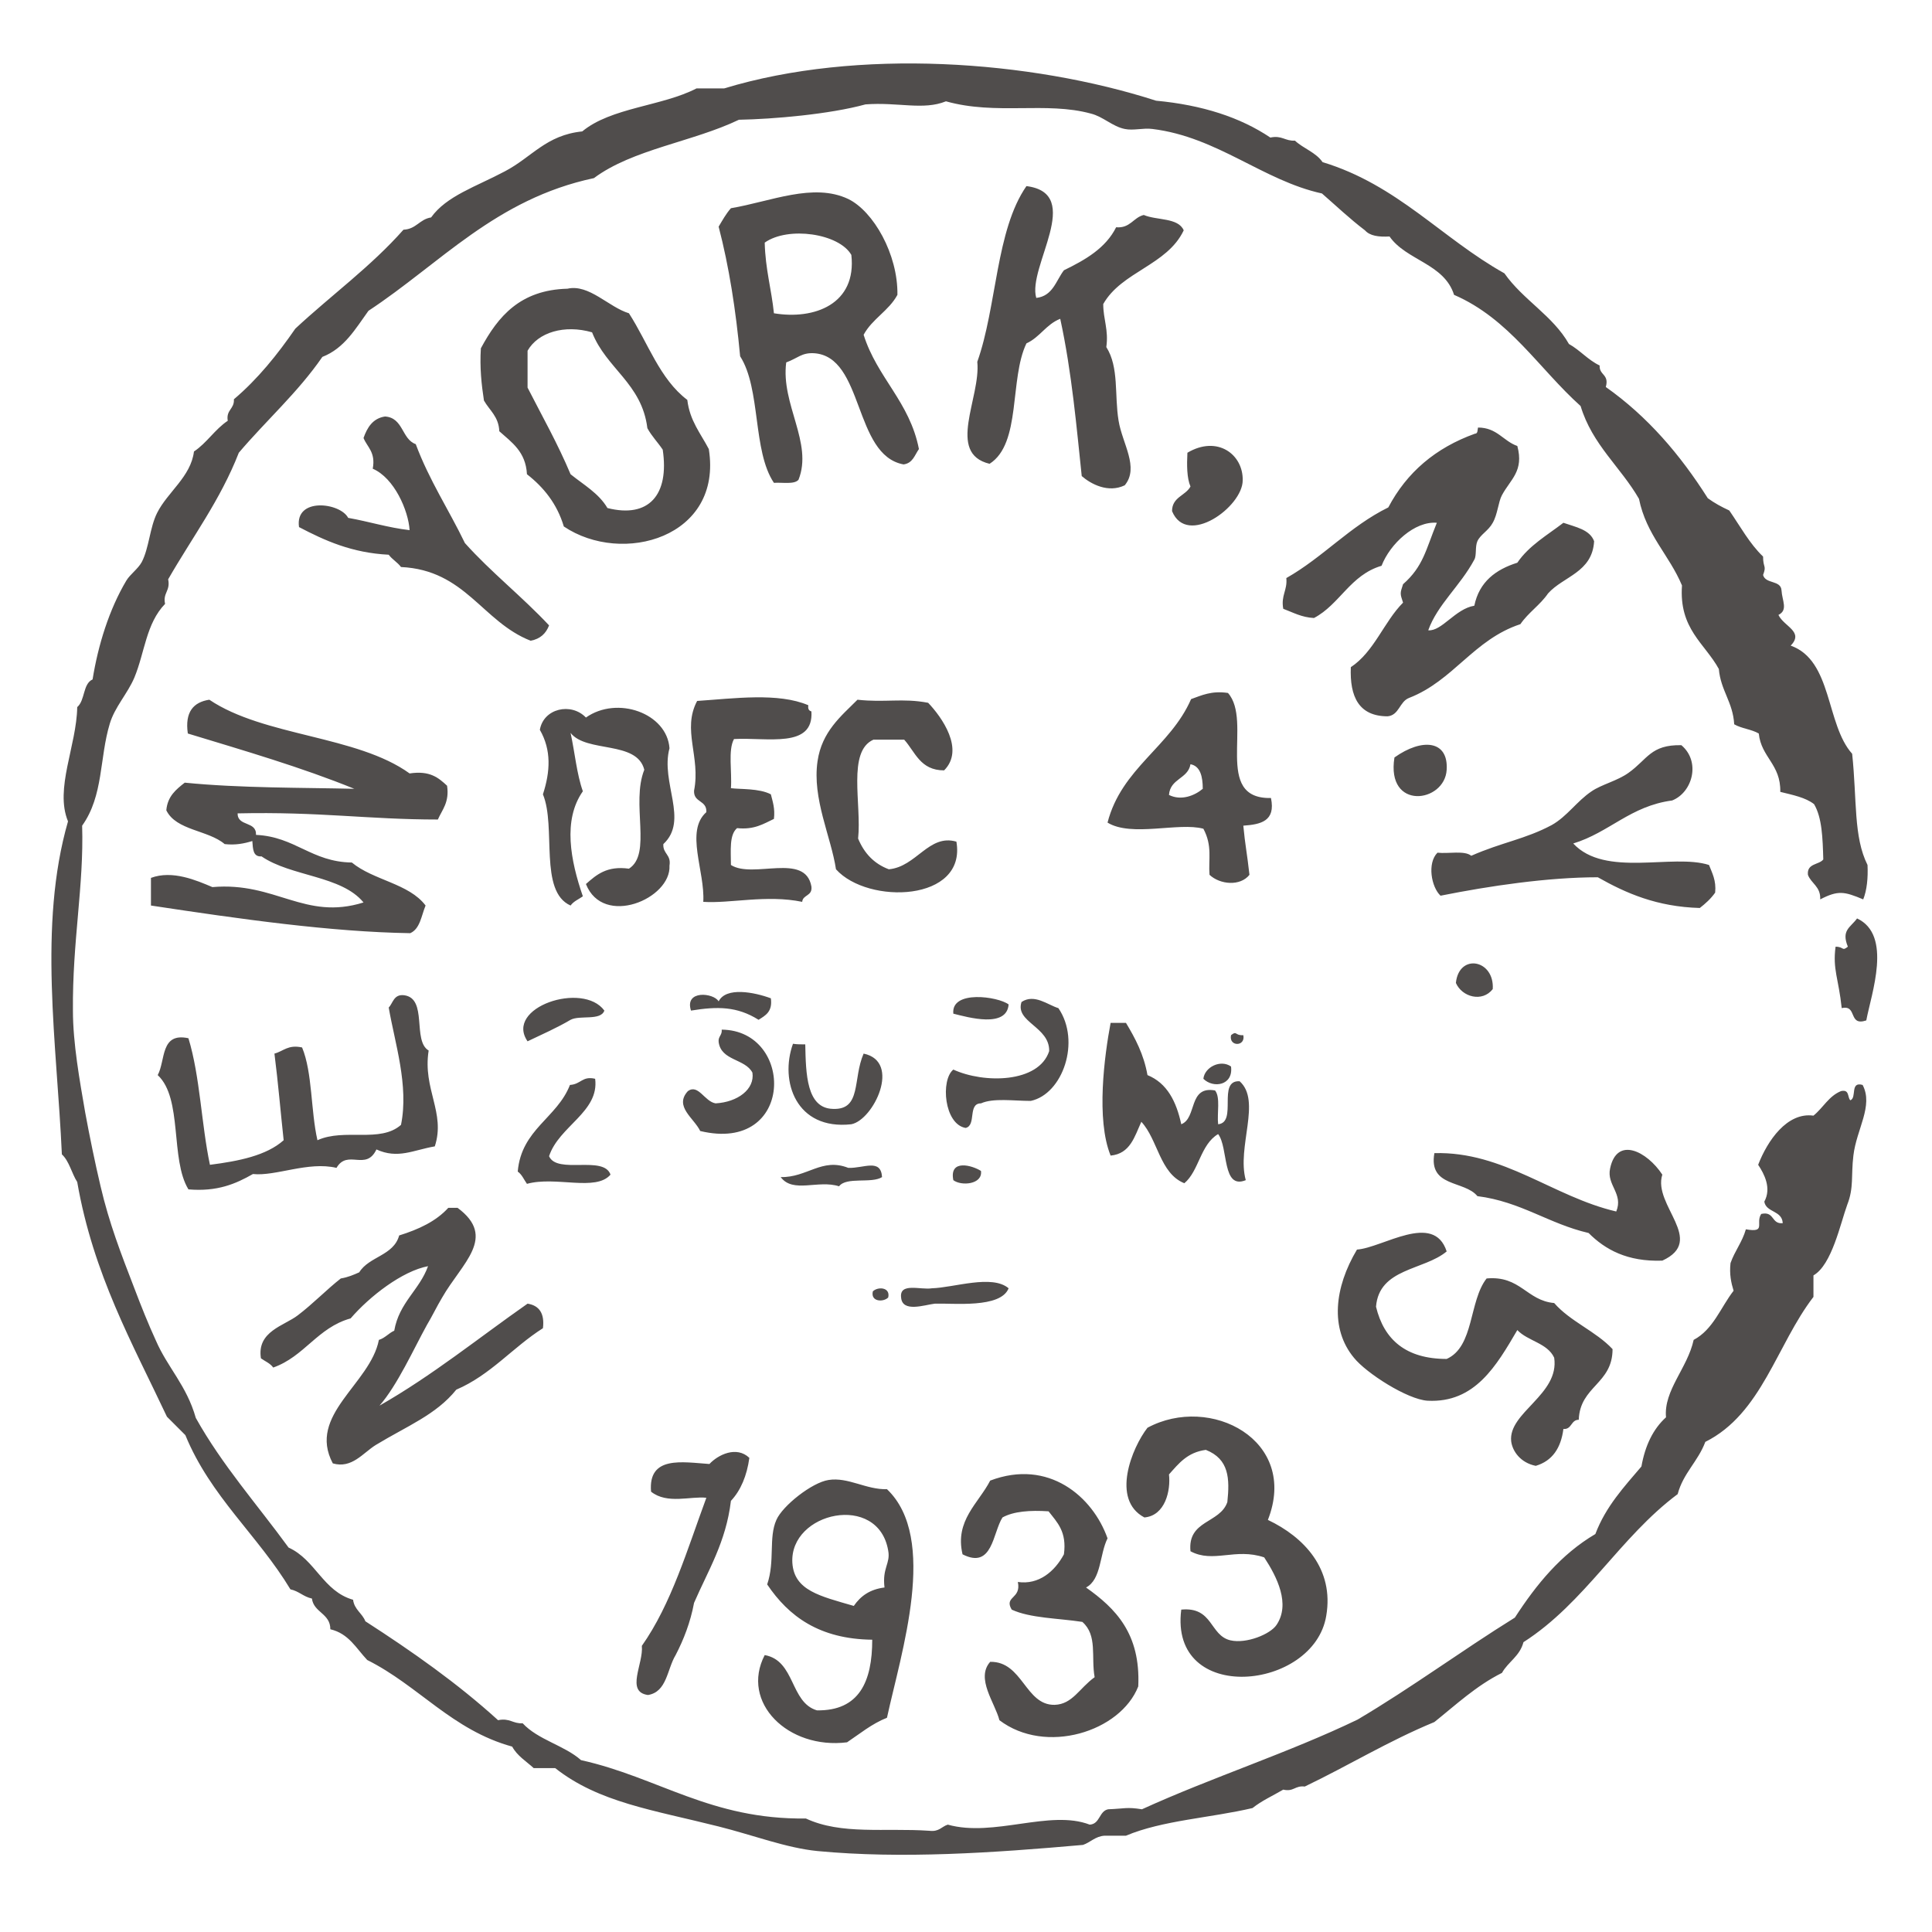 <?xml version="1.0" encoding="utf-8"?>
<svg id="master-artboard" viewBox="0 0 150 150" version="1.1" xmlns="http://www.w3.org/2000/svg" x="0px" y="0px" style="enable-background:new 0 0 1096 780;" width="150px" height="150px" xmlns:xlink="http://www.w3.org/1999/xlink"><rect id="ee-background" x="0" y="0" width="150" height="150" style="fill: white; fill-opacity: 0; pointer-events: none;"/>

<radialGradient id="SVGID_1_" cx="737.738" cy="742.757" r="737.661" gradientTransform="matrix(0.743 0 0 0.527 -6.580000e-02 -2.68)" gradientUnits="userSpaceOnUse">
		<stop offset="0" style="stop-color:#E6DDD7"/>
		<stop offset="0.472" style="stop-color:#E4DAD4"/>
		<stop offset="0.836" style="stop-color:#DED2CA"/>
		<stop offset="1" style="stop-color:#DACCC3"/>
	</radialGradient><path class="st1" d="M494.1,465.3c2.7-0.3,3.2-2.8,4.5-4.5c3.5-1.7,6.8-3.6,8.5-7c2.3,0.2,2.8-1.6,4.5-2c2.1,0.9,5.6,0.4,6.5,2.5&#10;&#9;&#9;c-2.7,5.7-10.1,6.7-13.1,12c0,2.5,0.9,4.2,0.5,7c2.1,3.3,1.3,7.8,2,12c0.6,3.7,3.4,7.6,1,10.5c-2.7,1.3-5.5-0.2-7-1.5&#10;&#9;&#9;c-0.8-7.5-1.6-16.9-3.5-25.6c-2.3,0.9-3.3,3-5.5,4c-2.8,5.8-0.8,16.3-6,19.6c-7.1-1.7-1.4-10.8-2-16.6c3.2-9,3-21.4,8-28.6&#10;&#9;&#9;C502,448.3,492.6,460.3,494.1,465.3L494.1,465.3z M449.9,456.3L449.9,456.3c0.1,4.3,1.1,7.6,1.5,11.5c6.6,1.1,13.5-1.5,12.6-9.5&#10;&#9;&#9;C462,454.8,453.7,453.6,449.9,456.3z M471.5,464.8c-1.4,2.6-4.1,3.9-5.5,6.5c2.2,7,7.5,10.9,9,18.6c-0.7,1-1,2.3-2.5,2.5&#10;&#9;&#9;c-8.2-1.5-6.4-17.6-14.6-18.1c-2-0.1-2.6,0.8-4.5,1.5c-0.9,6.8,4.4,13.1,2,19.1c-0.7,0.8-2.6,0.4-4,0.5c-3.5-5.2-2.1-15.3-5.5-20.6&#10;&#9;&#9;c-0.7-7.5-1.8-14.6-3.5-21.1c0.6-1,1.2-2.1,2-3c6.5-1.1,13.4-4.2,19.1-1.5C467.6,451.2,471.6,458.2,471.5,464.8z M411.3,473.9&#10;&#9;&#9;L411.3,473.9c0,2,0,4,0,6c2.4,4.7,4.9,9.1,7,14.1c2.1,1.7,4.6,3.1,6,5.5c6.7,1.7,10.1-2.1,9-9.5c-0.8-1.2-1.8-2.2-2.5-3.5&#10;&#9;&#9;c-0.9-7.3-6.7-9.7-9-15.6C417.3,469.6,413,470.9,411.3,473.9z M417.8,463.8c3.5-0.8,6.7,3,10,4c3.1,4.8,5,10.7,9.5,14.1&#10;&#9;&#9;c0.4,3.4,2.2,5.5,3.5,8c2.3,14.4-14.1,19-23.6,12.6c-1.1-3.7-3.3-6.4-6-8.5c-0.2-3.7-2.5-5.2-4.5-7c-0.1-2.4-1.6-3.4-2.5-5&#10;&#9;&#9;c-0.4-2.6-0.7-5.4-0.5-8.5C406.5,468.3,410.1,464,417.8,463.8z M414.8,518.6c-0.5,1.3-1.4,2.2-3,2.5c-7.9-3.1-10.6-11.5-21.1-12&#10;&#9;&#9;c-0.6-0.8-1.4-1.2-2-2c-6-0.3-10.4-2.3-14.6-4.5c-0.7-4.9,6.7-4,8-1.5c3.4,0.6,6.5,1.6,10,2c-0.2-3.2-2.5-8.5-6-10&#10;&#9;&#9;c0.5-2.7-0.9-3.5-1.5-5c0.6-1.7,1.5-3.2,3.5-3.5c3,0.2,2.7,3.7,5,4.5c2.2,5.9,5.4,10.7,8,16.1C405.3,509.9,410.4,513.9,414.8,518.6&#10;&#9;&#9;z M572.4,489.4c1.1,4.1-1.1,5.4-2.5,8c-0.6,1.1-0.7,3.1-1.5,4.5c-0.7,1.3-2,1.9-2.5,3c-0.4,0.9-0.1,2.3-0.5,3&#10;&#9;&#9;c-2.3,4.3-6,7.3-7.5,11.5c2.2,0.2,4.4-3.5,7.5-4c0.8-3.9,3.5-5.9,7-7c1.9-2.8,4.9-4.5,7.5-6.5c2,0.7,4.3,1.1,5,3&#10;&#9;&#9;c-0.3,5.1-5,5.7-7.5,8.5c-1.3,1.9-3.2,3.1-4.5,5c-7.6,2.5-10.9,9.2-18.1,12c-1.6,0.6-1.6,2.8-3.5,3c-4.7,0-6.2-3.2-6-8&#10;&#9;&#9;c3.8-2.5,5.4-7.4,8.5-10.5c-0.5-1.5-0.5-1.5,0-3c3.3-2.9,3.7-5.6,5.5-10c-3.6-0.3-7.6,3.4-9,7c-5.1,1.5-6.8,6.3-11,8.5&#10;&#9;&#9;c-2-0.1-3.4-0.9-5-1.5c-0.4-2.2,0.7-3,0.5-5c6-3.4,10.3-8.4,16.6-11.5c3-5.7,7.7-9.7,14.1-12c0.5,0,0.4-0.6,0.5-1&#10;&#9;&#9;C569.1,486.4,570.1,488.6,572.4,489.4z M516.2,500c0-2.3,2.2-2.5,3-4c-0.6-1.4-0.6-3.5-0.5-5.5c4.9-2.9,9.1,0.3,9,4.5&#10;&#9;&#9;C527.7,499.3,518.6,505.9,516.2,500z M515.7,546.2L515.7,546.2c2,1,4.2,0.1,5.5-1c0-2-0.4-3.7-2-4&#10;&#9;&#9;C518.8,543.6,515.9,543.5,515.7,546.2z M525.3,529.6c4.1,4.6-2.5,17.3,7,17.1c0.8,3.8-1.7,4.3-4.5,4.5c0.3,3.2,0.6,4.4,1,8&#10;&#9;&#9;c-1.5,1.9-4.8,1.6-6.5,0c-0.2-2.5,0.5-4.7-1-7.5c-4-1.1-11.7,1.4-15.6-1c2.3-8.9,10.2-12.3,13.6-20.1&#10;&#9;&#9;C521,530,522.6,529.2,525.3,529.6z M457,531.6c-0.1,0.6,0.1,0.9,0.5,1c0.4,6.1-7.2,4.2-12.6,4.5c-1,1.8-0.3,5.4-0.5,8&#10;&#9;&#9;c1.5,0.2,4.6,0,6.5,1c0.3,1.2,0.7,2.3,0.5,4c-1.7,0.8-3.2,1.8-6,1.5c-1.3,1.1-1,3.7-1,6c3.6,2.3,12.1-2.1,13.1,3.5&#10;&#9;&#9;c0.2,1.6-1.4,1.3-1.5,2.5c-5.8-1.2-11.8,0.3-16.1,0c0.3-5-3-11.5,0.5-14.6c0.1-2-2.1-1.5-2-3.5c1.1-5.5-2-9.9,0.5-14.6&#10;&#9;&#9;C444.9,530.5,452.1,529.5,457,531.6z M398.2,544.7c0.4,2.7-0.8,3.9-1.5,5.5c-11.4,0-19.2-1.3-32.6-1c0,2.2,3.1,1.2,3,3.5&#10;&#9;&#9;c6.4,0.3,9,4.4,15.6,4.5c3.5,2.9,9.3,3.4,12,7c-0.7,1.7-0.9,3.8-2.5,4.5c-12.9-0.2-27.7-2.3-42.2-4.5c0-1.5,0-3,0-4.5&#10;&#9;&#9;c3.5-1.3,7.4,0.4,10,1.5c10.3-0.9,15,5.5,24.6,2.5c-3.6-4.4-11.8-4.2-16.6-7.5c-1.4,0.1-1.4-1.2-1.5-2.5c-1.3,0.4-2.7,0.7-4.5,0.5&#10;&#9;&#9;c-2.7-2.3-7.9-2.2-9.5-5.5c0.2-2.3,1.6-3.4,3-4.5c9,0.9,19.3,0.8,27.6,1c-8.6-3.5-17.9-6.2-27.1-9c-0.5-3.5,0.9-5.1,3.5-5.5&#10;&#9;&#9;c8.9,6,24,5.8,32.6,12C395.4,542.2,396.8,543.4,398.2,544.7z M479.1,542.2c-3.9,0-4.7-3-6.5-5c-1.7,0-3.3,0-5,0&#10;&#9;&#9;c-4.3,1.9-1.9,10.5-2.5,16.1c1,2.4,2.6,4.1,5,5c4.5-0.4,6.5-5.8,11-4.5c1.7,9.8-14.4,10.3-19.6,4.5c-0.8-5.3-3.9-11.5-3-17.6&#10;&#9;&#9;c0.7-4.8,3.8-7.3,6.5-10c4.5,0.5,7.3-0.3,11.5,0.5C478.7,533.5,482.5,538.8,479.1,542.2z M420.8,560.7c1.7-1.5,3.4-3,7-2.5&#10;&#9;&#9;c3.8-2.4,0.3-10.6,2.5-16.1c-1.2-4.8-9.4-2.7-12-6c0.7,3.2,1,6.7,2,9.5c-3.3,4.7-2,11.3,0,17.1c-0.7,0.5-1.5,0.8-2,1.5&#10;&#9;&#9;c-5.2-2.3-2.3-12.8-4.5-18.1c1.2-3.7,1.4-7.2-0.5-10.5c0.6-3.5,5.1-4.5,7.5-2c5.1-3.6,13.2-0.7,13.6,5c-1.5,5.6,3.2,11.7-1,15.6&#10;&#9;&#9;c-0.1,1.6,1.3,1.7,1,3.5C434.7,563.1,423.6,567.8,420.8,560.7z M552.4,540.1c4.5-3.2,8.8-2.8,8.5,2&#10;&#9;&#9;C560.6,547.5,551,548.8,552.4,540.1z M599.1,538.1c3.2,2.7,1.8,7.7-1.5,9c-6.8,0.9-10.2,5.2-16.1,7c5.2,5.6,16.2,1.6,22.1,3.5&#10;&#9;&#9;c0.5,1.3,1.2,2.5,1,4.5c-0.7,1-1.6,1.8-2.5,2.5c-7-0.2-12-2.4-16.6-5c-8.1,0-17.6,1.4-25.6,3c-1.5-1.4-2.2-5.3-0.5-7&#10;&#9;&#9;c1.8,0.2,4.4-0.4,5.5,0.5c5-2.2,8.8-2.7,13.1-5c2.5-1.4,4.1-3.9,6.5-5.5c1.6-1.1,4.2-1.7,6-3C593.6,540.4,594.1,538,599.1,538.1z&#10;&#9;&#9; M568.4,577.8c-1.7,2.2-5,1.3-6-1C562.9,571.9,568.7,573,568.4,577.8z M450.9,579.3c0.3,2.2-0.9,2.8-2,3.5c-3.5-2.2-6.7-2.2-11-1.5&#10;&#9;&#9;c-1.1-3.4,3.7-2.9,4.5-1.5C443.6,577.4,448.2,578.3,450.9,579.3z M391.2,578.8c3.9,0.5,1.3,7.4,4,9c-1,6.3,2.8,10.1,1,15.6&#10;&#9;&#9;c-3.5,0.6-6,2.1-9.5,0.5c-1.7,3.6-4.7-0.1-6.5,3c-4.6-1.1-9.9,1.4-13.6,1c-2.8,1.6-5.8,2.9-10.5,2.5c-3-4.9-0.9-14.8-5-18.6&#10;&#9;&#9;c1.3-2.4,0.4-7,5-6c1.9,6.2,2.1,14,3.5,20.6c4.7-0.6,9.2-1.5,12-4c-0.5-4.6-0.9-9.4-1.5-14.1c1.5-0.4,2.2-1.5,4.5-1&#10;&#9;&#9;c1.7,4.1,1.4,10.3,2.5,15.1c4.4-2,10.2,0.5,13.6-2.5c1.3-6.4-1-13.3-2-19.1C389.4,580.1,389.5,578.6,391.2,578.8z M423.8,581.3&#10;&#9;&#9;c-0.6,1.7-4,0.7-5.5,1.5c-2.2,1.3-4.7,2.4-7,3.5C407.5,580.8,420.3,576.5,423.8,581.3z M489.6,580.3c-0.3,3.9-6.6,2.1-9,1.5&#10;&#9;&#9;C480.2,577.9,487.9,579,489.6,580.3z M485.1,596.4c-2.2,0-0.7,3.6-2.5,4c-3.5-0.6-4.1-7.8-2-9.5c5,2.3,13.9,2.2,15.6-3&#10;&#9;&#9;c0.1-4-5.6-4.7-4.5-8c2.1-1.4,4.3,0.5,6,1c3.7,5.4,0.7,14-4.5,15.1C490.4,596,487.1,595.5,485.1,596.4z M508.7,583.3&#10;&#9;&#9;c1.5,2.5,2.9,5.1,3.5,8.5c3.2,1.3,4.7,4.3,5.5,8c2.6-1,1.1-6.3,5.5-5.5c0.9,1.1,0.3,3.7,0.5,5.5c3.2-0.3-0.2-7.2,3.5-7&#10;&#9;&#9;c3.6,3.2-0.5,10.7,1,16.1c-3.9,1.6-2.8-5.3-4.5-7.5c-2.9,1.7-3.1,6-5.5,8c-4-1.6-4.3-7.1-7-10c-1.1,2.4-1.8,5.2-5,5.5&#10;&#9;&#9;c-2.4-5.9-1-16.3,0-21.6C507,583.3,507.8,583.3,508.7,583.3z M439.4,600.9c-1-2.1-4.3-4-2-6.5c1.7-1.2,2.7,1.7,4.5,2&#10;&#9;&#9;c3.6-0.2,6.4-2.3,6-5c-1.2-2.3-5.1-1.9-5.5-5c-0.1-0.9,0.6-1.1,0.5-2C454.8,584.5,454.8,604.6,439.4,600.9z M527.8,585.3&#10;&#9;&#9;c0.4,1.9-2.4,1.9-2,0C526.8,584.5,526.4,585.4,527.8,585.3z M456.5,586.8c0.1,4.8,0.2,10.4,4.5,10.5c4.7,0.2,3.2-4.9,5-9&#10;&#9;&#9;c6.2,1.3,1.6,10.8-2,11.5c-9,1-11.7-7-9.5-13.1C455.1,586.8,455.8,586.8,456.5,586.8z M525.8,590.4c0.4,3.1-2.9,3.6-4.5,2&#10;&#9;&#9;C521.5,590.5,524.1,589.2,525.8,590.4z M422.3,592.4c0.7,5.4-5.9,7.7-7.5,12.6c1.3,3,8.9-0.2,10,3c-2.4,2.8-8.9,0.2-13.6,1.5&#10;&#9;&#9;c-0.5-0.7-0.8-1.5-1.5-2c0.6-6.9,6.4-8.7,8.5-14.1C420,593.3,420.2,591.9,422.3,592.4z M596,622c-5.7,0.2-9.3-1.8-12-4.5&#10;&#9;&#9;c-6.5-1.5-11-5.1-18.1-6c-2.1-2.6-8-1.4-7-7c11.3-0.3,19.3,7.1,29.6,9.5c1.2-2.9-1.6-4.3-1-7c1.1-5.3,6-2.8,8.5,1&#10;&#9;&#9;C594.4,613,603.2,618.7,596,622z M469,608.4c-1.7,1.1-5.8-0.1-7,1.5c-3.4-1.1-7.5,1.2-9.5-1.5c4.3,0.1,6.7-3.2,11-1.5&#10;&#9;&#9;C466,607,468.8,605.3,469,608.4z M485.1,607.4c0.3,2.2-3.2,2.5-4.5,1.5C479.9,605.4,483.7,606.5,485.1,607.4z M387.2,645.6&#10;&#9;&#9;c8.6-4.9,16.1-11,24.1-16.6c1.9,0.3,2.8,1.6,2.5,4c-4.9,3.1-8.5,7.6-14.1,10c-3.3,4.1-8,5.9-13.1,9c-2.1,1.3-3.9,3.9-7,3&#10;&#9;&#9;c-4.2-7.9,6.1-12.9,7.5-20.1c1-0.3,1.6-1.1,2.5-1.5c0.8-4.6,4.1-6.6,5.5-10.5c-4.2,0.8-9.5,4.9-12.6,8.5c-5.4,1.5-7.5,6.2-12.6,8&#10;&#9;&#9;c-0.5-0.7-1.3-1-2-1.5c-0.7-4.4,3.8-5.3,6-7c2.5-1.9,4.7-4.2,7-6c1.2-0.2,2.1-0.6,3-1c1.6-2.6,5.6-2.7,6.5-6c3.2-1,6-2.3,8-4.5&#10;&#9;&#9;c0.5,0,1,0,1.5,0c6.5,4.8,0.7,9-2.5,14.6c-0.9,1.5-1.6,3-2.5,4.5C392.8,636.3,390.1,642.3,387.2,645.6z M560.9,620.5&#10;&#9;&#9;c-3.7,3.1-11,2.7-11.5,9c1.3,5.4,4.9,8.5,11.5,8.5c4.5-2,3.6-9.4,6.5-13.1c5.5-0.5,6.5,3.6,11,4c2.6,3,6.8,4.6,9.5,7.5&#10;&#9;&#9;c0,5.7-5.3,6-5.5,11.5c-1.3,0-1.1,1.6-2.5,1.5c-0.4,3.1-1.8,5.2-4.5,6c-2.5-0.5-3.8-2.4-4-4c-0.5-4.7,7.9-7.6,7-13.6&#10;&#9;&#9;c-1.1-2.4-4.3-2.7-6-4.5c-3.4,5.8-6.9,11.9-14.6,11.5c-3.3-0.2-10-4.5-12-7c-3.9-4.7-3.2-11.4,0.5-17.6&#10;&#9;&#9;C550.5,619.9,558.8,614,560.9,620.5z M489.6,626.5c-1.3,3.3-9,2.4-12,2.5c-1.7,0.2-5.3,1.5-5.5-1c-0.3-2.5,3.2-1.2,5-1.5&#10;&#9;&#9;C480.7,626.4,486.9,624.2,489.6,626.5z M470,628c-0.8,0.8-2.9,0.7-2.5-1C468.3,626.2,470.4,626.3,470,628z M531.8,664.2&#10;&#9;&#9;c5.9,2.8,10.8,8,9.5,15.6c-2,12.2-25.6,14.6-23.6-1c5.2-0.5,4.6,4.2,8,5c2.6,0.6,6.5-1,7.5-2.5c2.3-3.4,0.1-7.8-2-11&#10;&#9;&#9;c-4.7-1.6-8.3,1-12-1c-0.5-5.1,4.8-4.5,6-8c0.4-3.8,0.3-7-3.5-8.5c-3,0.4-4.4,2.2-6,4c0.3,2.6-0.6,6.7-4,7&#10;&#9;&#9;c-5.5-2.9-2-11.4,0.5-14.6C522.4,643.7,536.9,651.2,531.8,664.2z M447.4,654.1c-0.4,2.9-1.4,5.3-3,7c-0.8,6.7-3.7,11.3-6,16.6&#10;&#9;&#9;c-0.6,3.2-1.7,6-3,8.5c-1.4,2.3-1.4,6-4.5,6.5c-3.7-0.5-0.7-5.1-1-8c4.8-6.8,7.4-15.7,10.5-24.1c-2.5-0.3-6.4,1.1-9-1&#10;&#9;&#9;c-0.5-5.9,5.1-4.8,9.5-4.5C442.3,653.6,445.3,652.1,447.4,654.1z M505.7,667.2c-1.3,2.6-1,6.7-3.5,8c4.8,3.4,8.9,7.5,8.5,16.1&#10;&#9;&#9;c-2.9,7.4-15.1,11.2-22.6,5.5c-0.7-2.8-3.9-6.8-1.5-9.5c5.3-0.1,5.7,7.1,10.5,7c2.9-0.1,4-2.7,6.5-4.5c-0.6-3.3,0.5-6.8-2-9&#10;&#9;&#9;c-3.9-0.6-8.5-0.6-11.5-2c-1.3-2.2,1.6-1.7,1-4.5c3.4,0.5,6-1.7,7.5-4.5c0.5-3.7-1.1-5.2-2.5-7c-3-0.2-5.7,0-7.5,1&#10;&#9;&#9;c-1.6,2.5-1.6,8.5-6.5,6c-1.3-5.5,2.6-8.3,4.5-12C496.1,654.2,503.3,660.4,505.7,667.2z M470,669.2L470,669.2&#10;&#9;&#9;c-1.6-9.5-16.1-6.3-15.6,2c0.3,4.5,4.5,5.4,10,7c1.1-1.6,2.6-2.7,5-3C469,672,470.4,671.3,470,669.2z M449.9,686.2&#10;&#9;&#9;c5,0.9,4.1,7.7,8.5,9c6.9,0.1,9-4.7,9-11.5c-8.6-0.1-13.6-3.8-17.1-9c1.3-3.8,0.2-7.6,1.5-10.5c1-2.3,5.8-6.1,8.5-6.5&#10;&#9;&#9;c3.2-0.5,6.1,1.6,9.5,1.5c8.4,8,2.3,26.6,0,37.2c-2.5,1-4.4,2.6-6.5,4C453.7,701.6,445.9,693.9,449.9,686.2z M627.7,566.3&#10;&#9;&#9;c5.8,2.7,2.3,12.3,1.5,16.6c-3,1-1.4-2.6-4-2c-0.5-4.8-1.5-6.3-1-10c1.4,0,1,0.8,2,0C625.1,568.2,626.6,567.8,627.7,566.3z&#10;&#9;&#9; M628.7,563.2c-3.1-1.3-4.1-1.5-7,0c0.1-2.1-1.5-2.6-2-4c-0.2-1.9,1.8-1.6,2.5-2.5c-0.1-3.5-0.2-6.8-1.5-9c-1.4-1.1-3.5-1.5-5.5-2&#10;&#9;&#9;c0.1-4.5-3.1-5.6-3.5-9.5c-1.2-0.7-2.8-0.8-4-1.5c-0.2-3.6-2.2-5.5-2.5-9c-2.3-4.2-6.5-6.5-6-13.6c-2.1-5-5.8-8.2-7-14.1&#10;&#9;&#9;c-3-5.2-7.6-8.8-9.5-15.1c-6.8-6.1-11.6-14.2-20.6-18.1c-1.6-5.1-7.8-5.6-10.5-9.5c-1.8,0.1-3.2-0.1-4-1c-2.5-1.9-4.7-4-7-6&#10;&#9;&#9;c-9.6-2.1-17-9.2-27.6-10.5c-1.5-0.2-3.1,0.3-4.5,0c-2-0.4-3.5-2-5.5-2.5c-7.3-2-15.4,0.3-23.6-2c-3.7,1.5-7.8,0.1-13.1,0.5&#10;&#9;&#9;c-5.8,1.6-15,2.4-20.6,2.5c-7.5,3.6-17.3,4.8-23.6,9.5c-16,3.4-25,13.9-36.7,21.6c-2.1,2.9-3.9,6.1-7.5,7.5&#10;&#9;&#9;c-4,5.8-9.1,10.3-13.6,15.6c-3,7.7-7.6,13.8-11.5,20.6c0.4,1.9-0.9,2.2-0.5,4c-3.1,3.2-3.3,7.9-5,12c-1.1,2.6-3.2,4.8-4,7.5&#10;&#9;&#9;c-1.7,5.6-1,11.7-4.5,16.6c0.3,9.8-1.6,18.8-1.5,30.1c0,5.3,1.1,11.4,2,16.6c0.7,3.8,1.6,8.2,2.5,12c1.4,6,3.3,10.9,5.5,16.6&#10;&#9;&#9;c1.1,2.9,2.3,5.9,3.5,8.5c1.9,4.4,5,7.3,6.5,12.6c4.3,7.7,10,14.1,15.1,21.1c4.4,2,5.6,7.1,10.5,8.5c0.2,1.6,1.5,2.2,2,3.5&#10;&#9;&#9;c7.6,4.9,15,10.1,21.6,16.1c1.9-0.4,2.4,0.6,4,0.5c2.5,2.7,6.8,3.6,9.5,6c12.6,2.8,21.1,9.7,36.6,9.5c5.8,2.7,12.8,1.5,20.1,2&#10;&#9;&#9;c1.6,0.2,2-0.7,3-1c7.5,2.1,16.6-2.5,23.1,0c1.7-0.1,1.5-2.2,3-2.5c2.7-0.1,3-0.4,5.5,0c11.4-5.2,23.9-9.2,35.1-14.6&#10;&#9;&#9;c8.8-5.2,16.9-11.2,25.6-16.6c3.5-5.4,7.5-10.3,13.1-13.6c1.7-4.5,4.7-7.7,7.5-11c0.6-3.4,1.9-6.1,4-8c-0.4-4.4,3.5-8,4.5-12.6&#10;&#9;&#9;c3.2-1.7,4.4-5.3,6.5-8c-0.4-1.3-0.7-2.7-0.5-4.5c0.7-2,1.9-3.4,2.5-5.5c3.4,0.6,1.5-1,2.5-2.5c2.2-0.5,1.6,1.7,3.5,1.5&#10;&#9;&#9;c-0.1-2.1-2.7-1.7-3-3.5c1.2-2.2,0-4.5-1-6c1.5-3.9,4.7-8.6,9-8c1.6-1.3,2.5-3.2,4.5-4c1.4-0.3,1,1,1.5,1.5c1.1-0.4-0.1-3.1,2-2.5&#10;&#9;&#9;c1.8,3.4-1,7.2-1.5,11.5c-0.4,3.3,0.1,5.2-1,8c-1.1,3-2.5,9.8-5.5,11.5c0,1.2,0,2.3,0,3.5c-6,7.8-8.4,19-17.6,23.6&#10;&#9;&#9;c-1.2,3.2-3.6,5.1-4.5,8.5c-9.4,7-15.1,17.7-25.1,24.1c-0.6,2.3-2.5,3.2-3.5,5c-4.2,2.1-7.5,5.2-11,8c-7.5,3.1-14,7.1-21.1,10.5&#10;&#9;&#9;c-1.6-0.2-1.8,0.9-3.5,0.5c-1.7,1-3.5,1.8-5,3c-6.8,1.6-14.7,2-20.6,4.5c-1.2,0-2.3,0-3.5,0c-1.5,0.1-2.3,1.1-3.5,1.5&#10;&#9;&#9;c-14.7,1.3-29.5,2.3-43.2,1c-5.1-0.5-10.5-2.6-16.1-4c-10.7-2.7-19.5-3.9-26.6-9.5c-1.2,0-2.3,0-3.5,0c-1.2-1.1-2.7-2-3.5-3.5&#10;&#9;&#9;c-9.8-2.7-15.2-9.9-23.6-14.1c-1.8-1.9-3-4.3-6-5c0-2.6-2.7-2.7-3-5c-1.4-0.3-2.1-1.2-3.5-1.5c-5.3-8.8-13-15.1-17.1-25.1&#10;&#9;&#9;c-1-1-2-2-3-3c-5.6-11.9-12-23.2-14.6-38.2c-0.9-1.4-1.3-3.4-2.5-4.5c-0.8-17.9-3.9-37.2,1-54.2c-2.2-5.3,1.4-12.3,1.5-18.6&#10;&#9;&#9;c1.3-1.1,0.9-3.8,2.5-4.5c0.9-5.6,2.7-11.4,5.5-16.1c0.6-1,1.9-1.9,2.5-3c1.2-2.3,1.3-5.6,2.5-8c1.7-3.4,5.5-5.9,6-10&#10;&#9;&#9;c2.1-1.4,3.4-3.6,5.5-5c-0.3-1.8,1.1-1.9,1-3.5c3.9-3.3,7.1-7.3,10-11.5c5.8-5.4,12.3-10.1,17.6-16.1c2.1-0.1,2.6-1.7,4.5-2&#10;&#9;&#9;c2.5-3.5,7.3-5,12-7.5c4.4-2.3,6.7-5.9,12.6-6.5c4.7-3.9,13-4.1,18.6-7c1.5,0,3,0,4.5,0c21.7-6.6,49.8-4.6,70.3,2&#10;&#9;&#9;c7.5,0.7,13.7,2.7,18.6,6c1.9-0.4,2.4,0.6,4,0.5c1.4,1.3,3.4,1.9,4.5,3.5c12.2,3.7,19.4,12.4,29.6,18.1c3,4.3,7.9,6.9,10.5,11.5&#10;&#9;&#9;c1.8,1,3.1,2.6,5,3.5c-0.1,1.6,1.6,1.4,1,3.5c6.8,4.8,12.1,11,16.6,18.1c1.1,0.8,2.2,1.4,3.5,2c1.8,2.6,3.3,5.4,5.5,7.5&#10;&#9;&#9;c0,1.9,0.6,1.4,0,3c0.4,1.5,2.9,0.8,3,2.5c0.1,1.7,1.1,3.2-0.5,4c0.9,1.9,4.2,2.7,2,5c6.8,2.4,5.7,12.8,10,17.6&#10;&#9;&#9;c0.8,7.6,0.2,13.5,2.5,18.1C629.5,559.7,629.3,561.7,628.7,563.2z" style="fill-rule: evenodd; clip-rule: evenodd; fill: rgb(80, 77, 76);" transform="matrix(0.477, 0, 0, 0.477, -155.23, -198.818)"/><defs>
			<path d="M 938 0 H 1096 V 222.4 H 938 V 0 Z" id="SVGID_2_"/>
		</defs><clipPath id="SVGID_3_">
			<use style="overflow:visible;" xlink:href="#SVGID_2_"/>
		</clipPath>

</svg>
